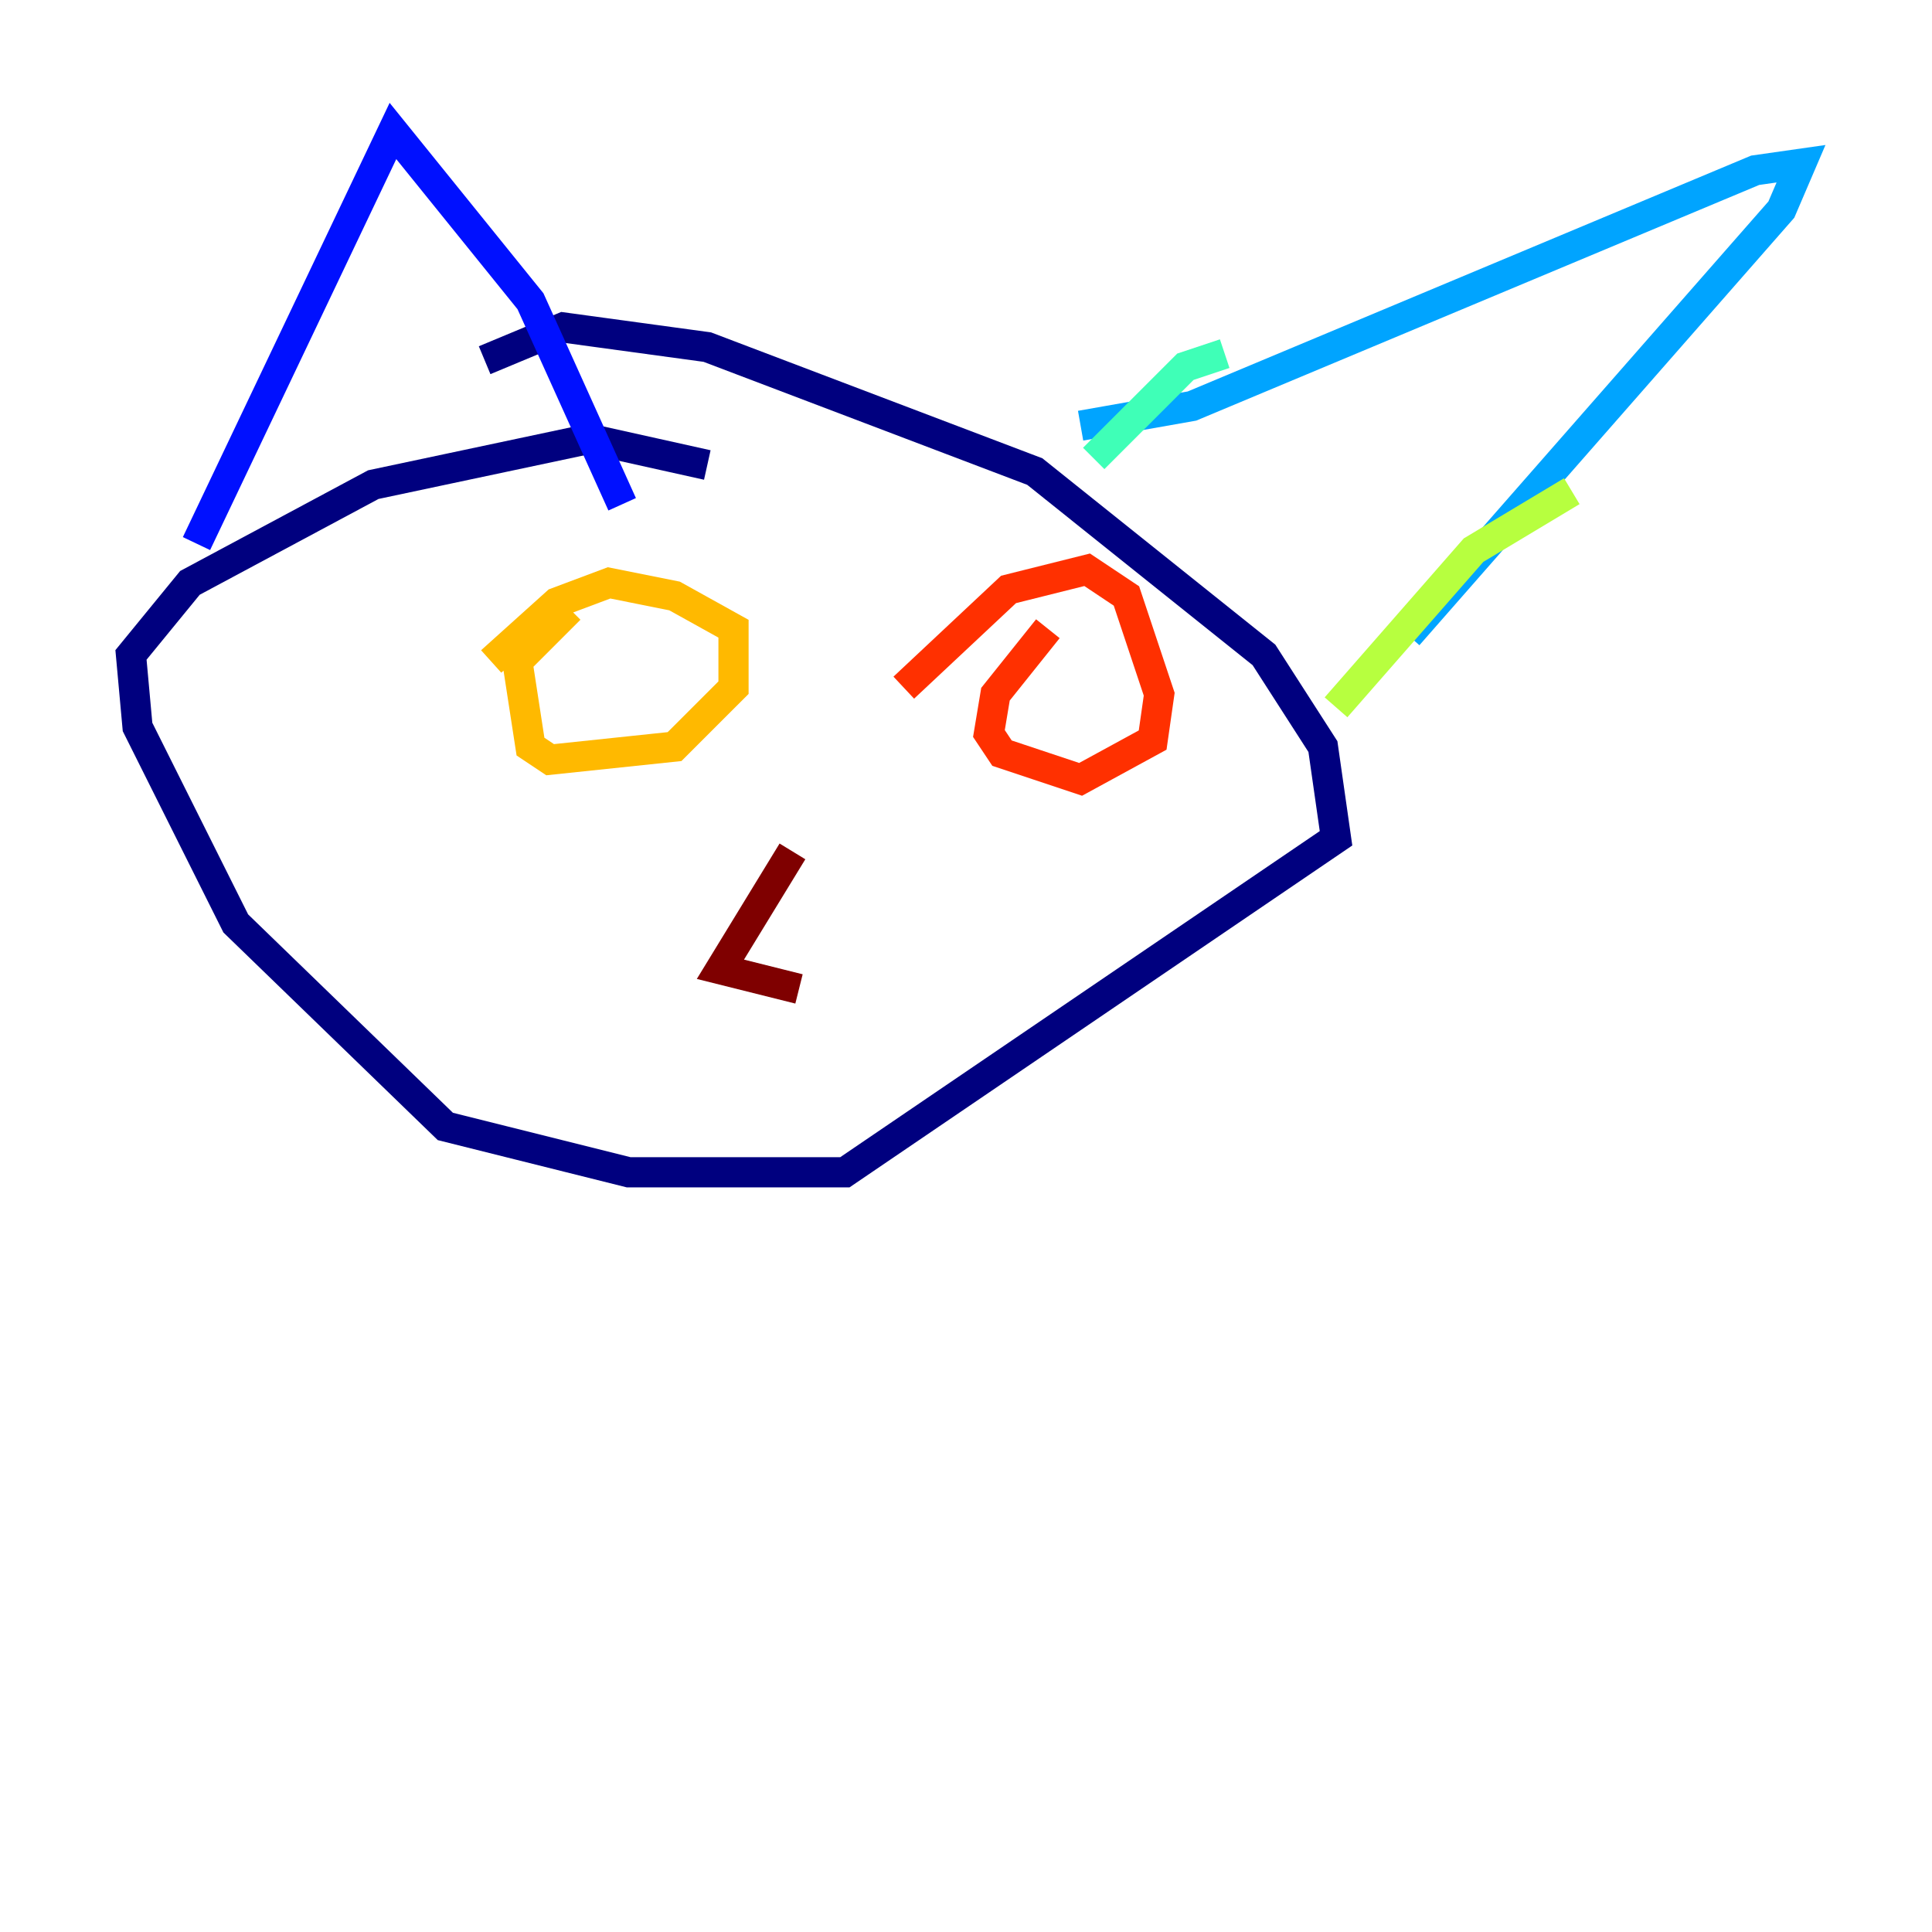 <?xml version="1.0" encoding="utf-8" ?>
<svg baseProfile="tiny" height="128" version="1.2" viewBox="0,0,128,128" width="128" xmlns="http://www.w3.org/2000/svg" xmlns:ev="http://www.w3.org/2001/xml-events" xmlns:xlink="http://www.w3.org/1999/xlink"><defs /><polyline fill="none" points="46.861,30.807 39.051,29.071 24.732,32.108 12.583,38.617 8.678,43.39 9.112,48.163 15.62,61.18 29.505,74.63 41.654,77.668 55.973,77.668 88.515,55.539 87.647,49.464 83.742,43.39 68.556,31.241 46.861,22.997 37.315,21.695 32.108,23.864" stroke="#00007f" stroke-width="2" /><polyline fill="none" points="13.017,36.014 26.034,8.678 35.146,19.959 41.22,33.41" stroke="#0010ff" stroke-width="2" /><polyline fill="none" points="71.593,28.203 78.969,26.902 116.285,11.281 119.322,10.848 118.02,13.885 93.288,42.088" stroke="#00a4ff" stroke-width="2" /><polyline fill="none" points="81.139,23.43 78.536,24.298 72.461,30.373" stroke="#3fffb7" stroke-width="2" /><polyline fill="none" points="104.136,32.542 97.627,36.447 88.515,46.861" stroke="#b7ff3f" stroke-width="2" /><polyline fill="none" points="37.749,40.352 34.278,43.824 35.146,49.464 36.447,50.332 44.691,49.464 48.597,45.559 48.597,41.654 44.691,39.485 40.352,38.617 36.881,39.919 32.542,43.824" stroke="#ffb900" stroke-width="2" /><polyline fill="none" points="69.424,41.654 65.953,45.993 65.519,48.597 66.386,49.898 71.593,51.634 76.366,49.031 76.8,45.993 74.63,39.485 72.027,37.749 66.82,39.051 59.878,45.559" stroke="#ff3000" stroke-width="2" /><polyline fill="none" points="52.502,56.407 47.729,64.217 52.936,65.519" stroke="#7f0000" stroke-width="2" /></svg>
